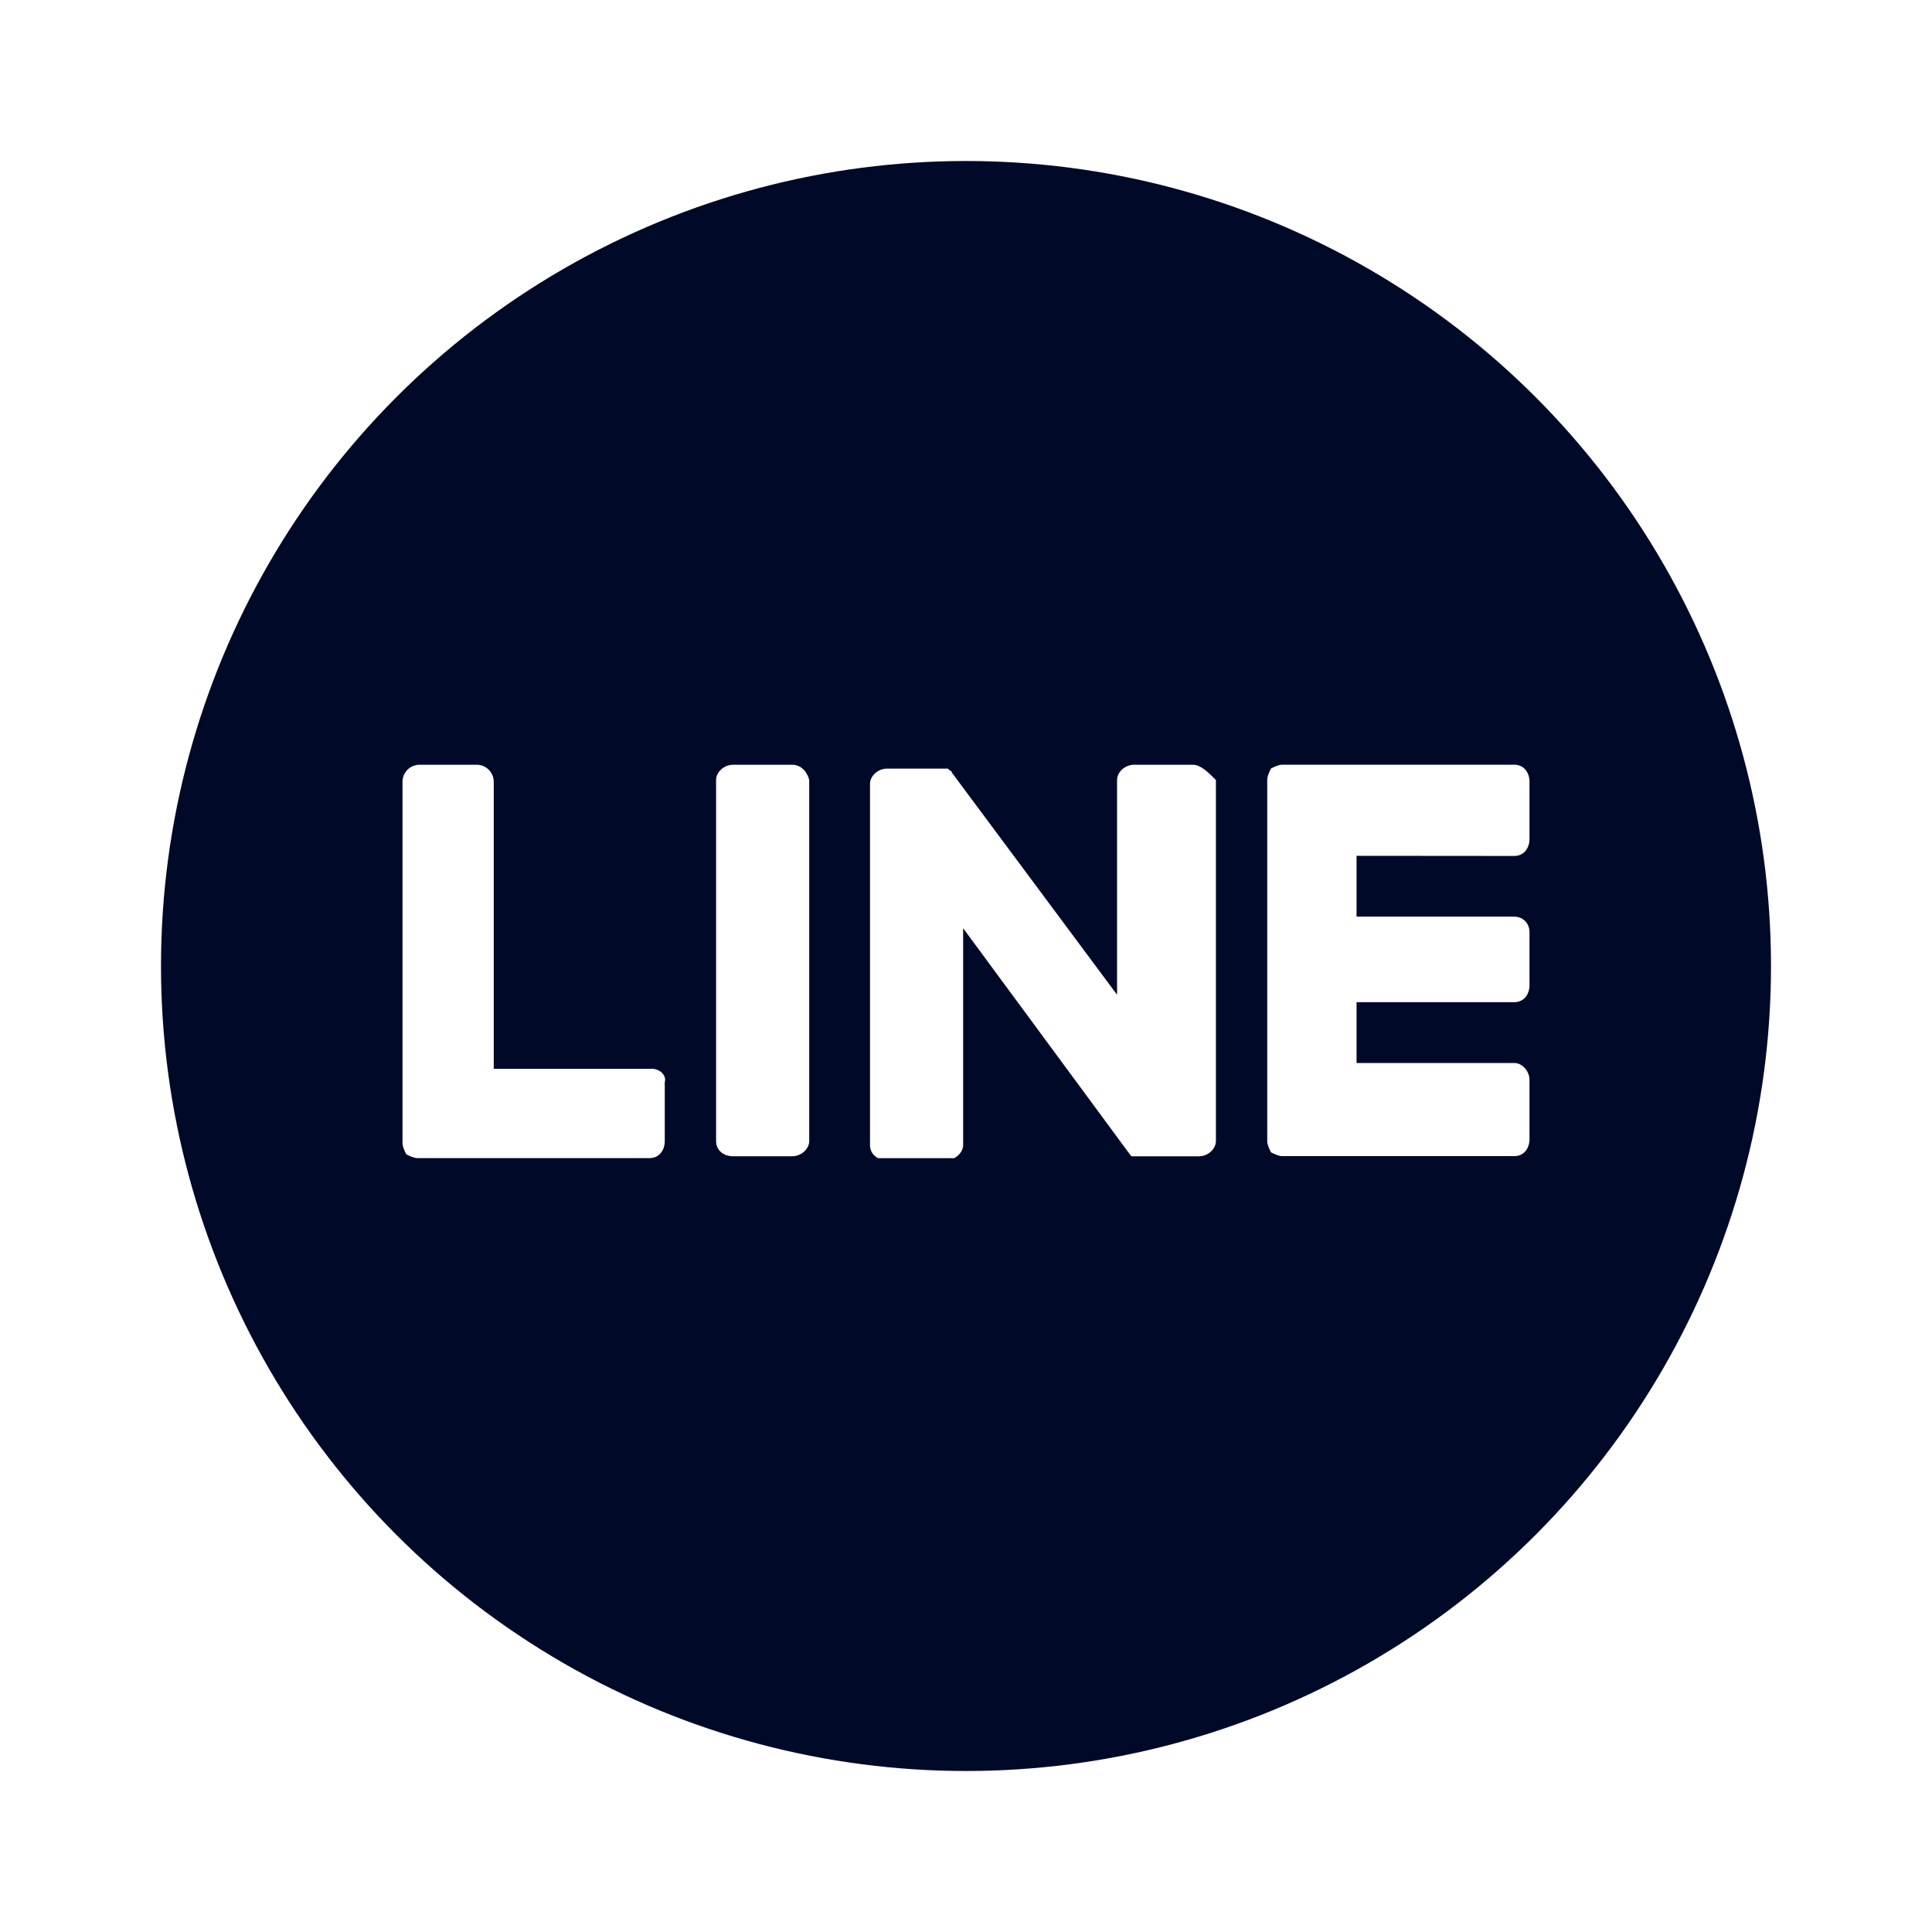 <svg fill="none" height="48" viewBox="0 0 48 48" width="48" xmlns="http://www.w3.org/2000/svg"><filter id="a" filterUnits="userSpaceOnUse" height="48" width="48" x="0" y="0"><feFlood flood-opacity="0" result="BackgroundImageFix"/><feColorMatrix in="SourceAlpha" type="matrix" values="0 0 0 0 0 0 0 0 0 0 0 0 0 0 0 0 0 0 127 0"/><feOffset dy="4"/><feGaussianBlur stdDeviation="2"/><feColorMatrix type="matrix" values="0 0 0 0 0 0 0 0 0 0 0 0 0 0 0 0 0 0 0.25 0"/><feBlend in2="BackgroundImageFix" mode="normal" result="effect1_dropShadow"/><feBlend in="SourceGraphic" in2="effect1_dropShadow" mode="normal" result="shape"/></filter><clipPath id="b"><path d="m10 15h28v9.774h-28z"/></clipPath><g filter="url(#a)"><circle cx="24" cy="20" fill="#000928" r="20"/><g clip-path="url(#b)" fill="#fff"><path d="m19.68 15h-1.464c-.236 0-.425.189-.425.378v8.971c0 .236.189.378.425.378h1.464c.236 0 .425-.189.425-.378v-8.971c-.047-.189-.189-.378-.425-.378z"/><path d="m29.642 15h-1.464c-.236 0-.425.189-.425.378v5.336l-4.108-5.524s0-.047-.047-.047c0 0 0 0-.047-.047 0 0 0 0-.047 0h-1.464c-.236 0-.425.189-.425.378v8.971c0 .236.189.378.425.378h1.464c.236 0 .425-.189.425-.378v-5.383l4.108 5.572c.047.047.047.094.094.094h.047.047.095 1.464c.236 0 .425-.189.425-.378v-8.971c-.189-.189-.378-.378-.567-.378z"/><path d="m16.186 22.555h-3.919v-7.13c0-.236-.189-.425-.425-.425h-1.417c-.236 0-.425.189-.425.425v8.971c0 .094.047.189.094.283.095.047.189.094.283.094h5.761c.236 0 .378-.189.378-.425v-1.464c.047-.142-.094-.331-.331-.331z"/><path d="m37.622 17.266c.236 0 .378-.189.378-.425v-1.417c0-.236-.142-.425-.378-.425h-5.761c-.094 0-.189.047-.283.094-.047.095-.094.189-.094.283v8.971c0 .094.047.189.094.283.095.047.189.094.283.094h5.761c.236 0 .378-.189.378-.425v-1.464c0-.236-.189-.425-.378-.425h-3.919v-1.511h3.919c.236 0 .378-.189.378-.425v-1.322c0-.189-.142-.378-.378-.378h-3.919v-1.511z"/></g></g></svg>
